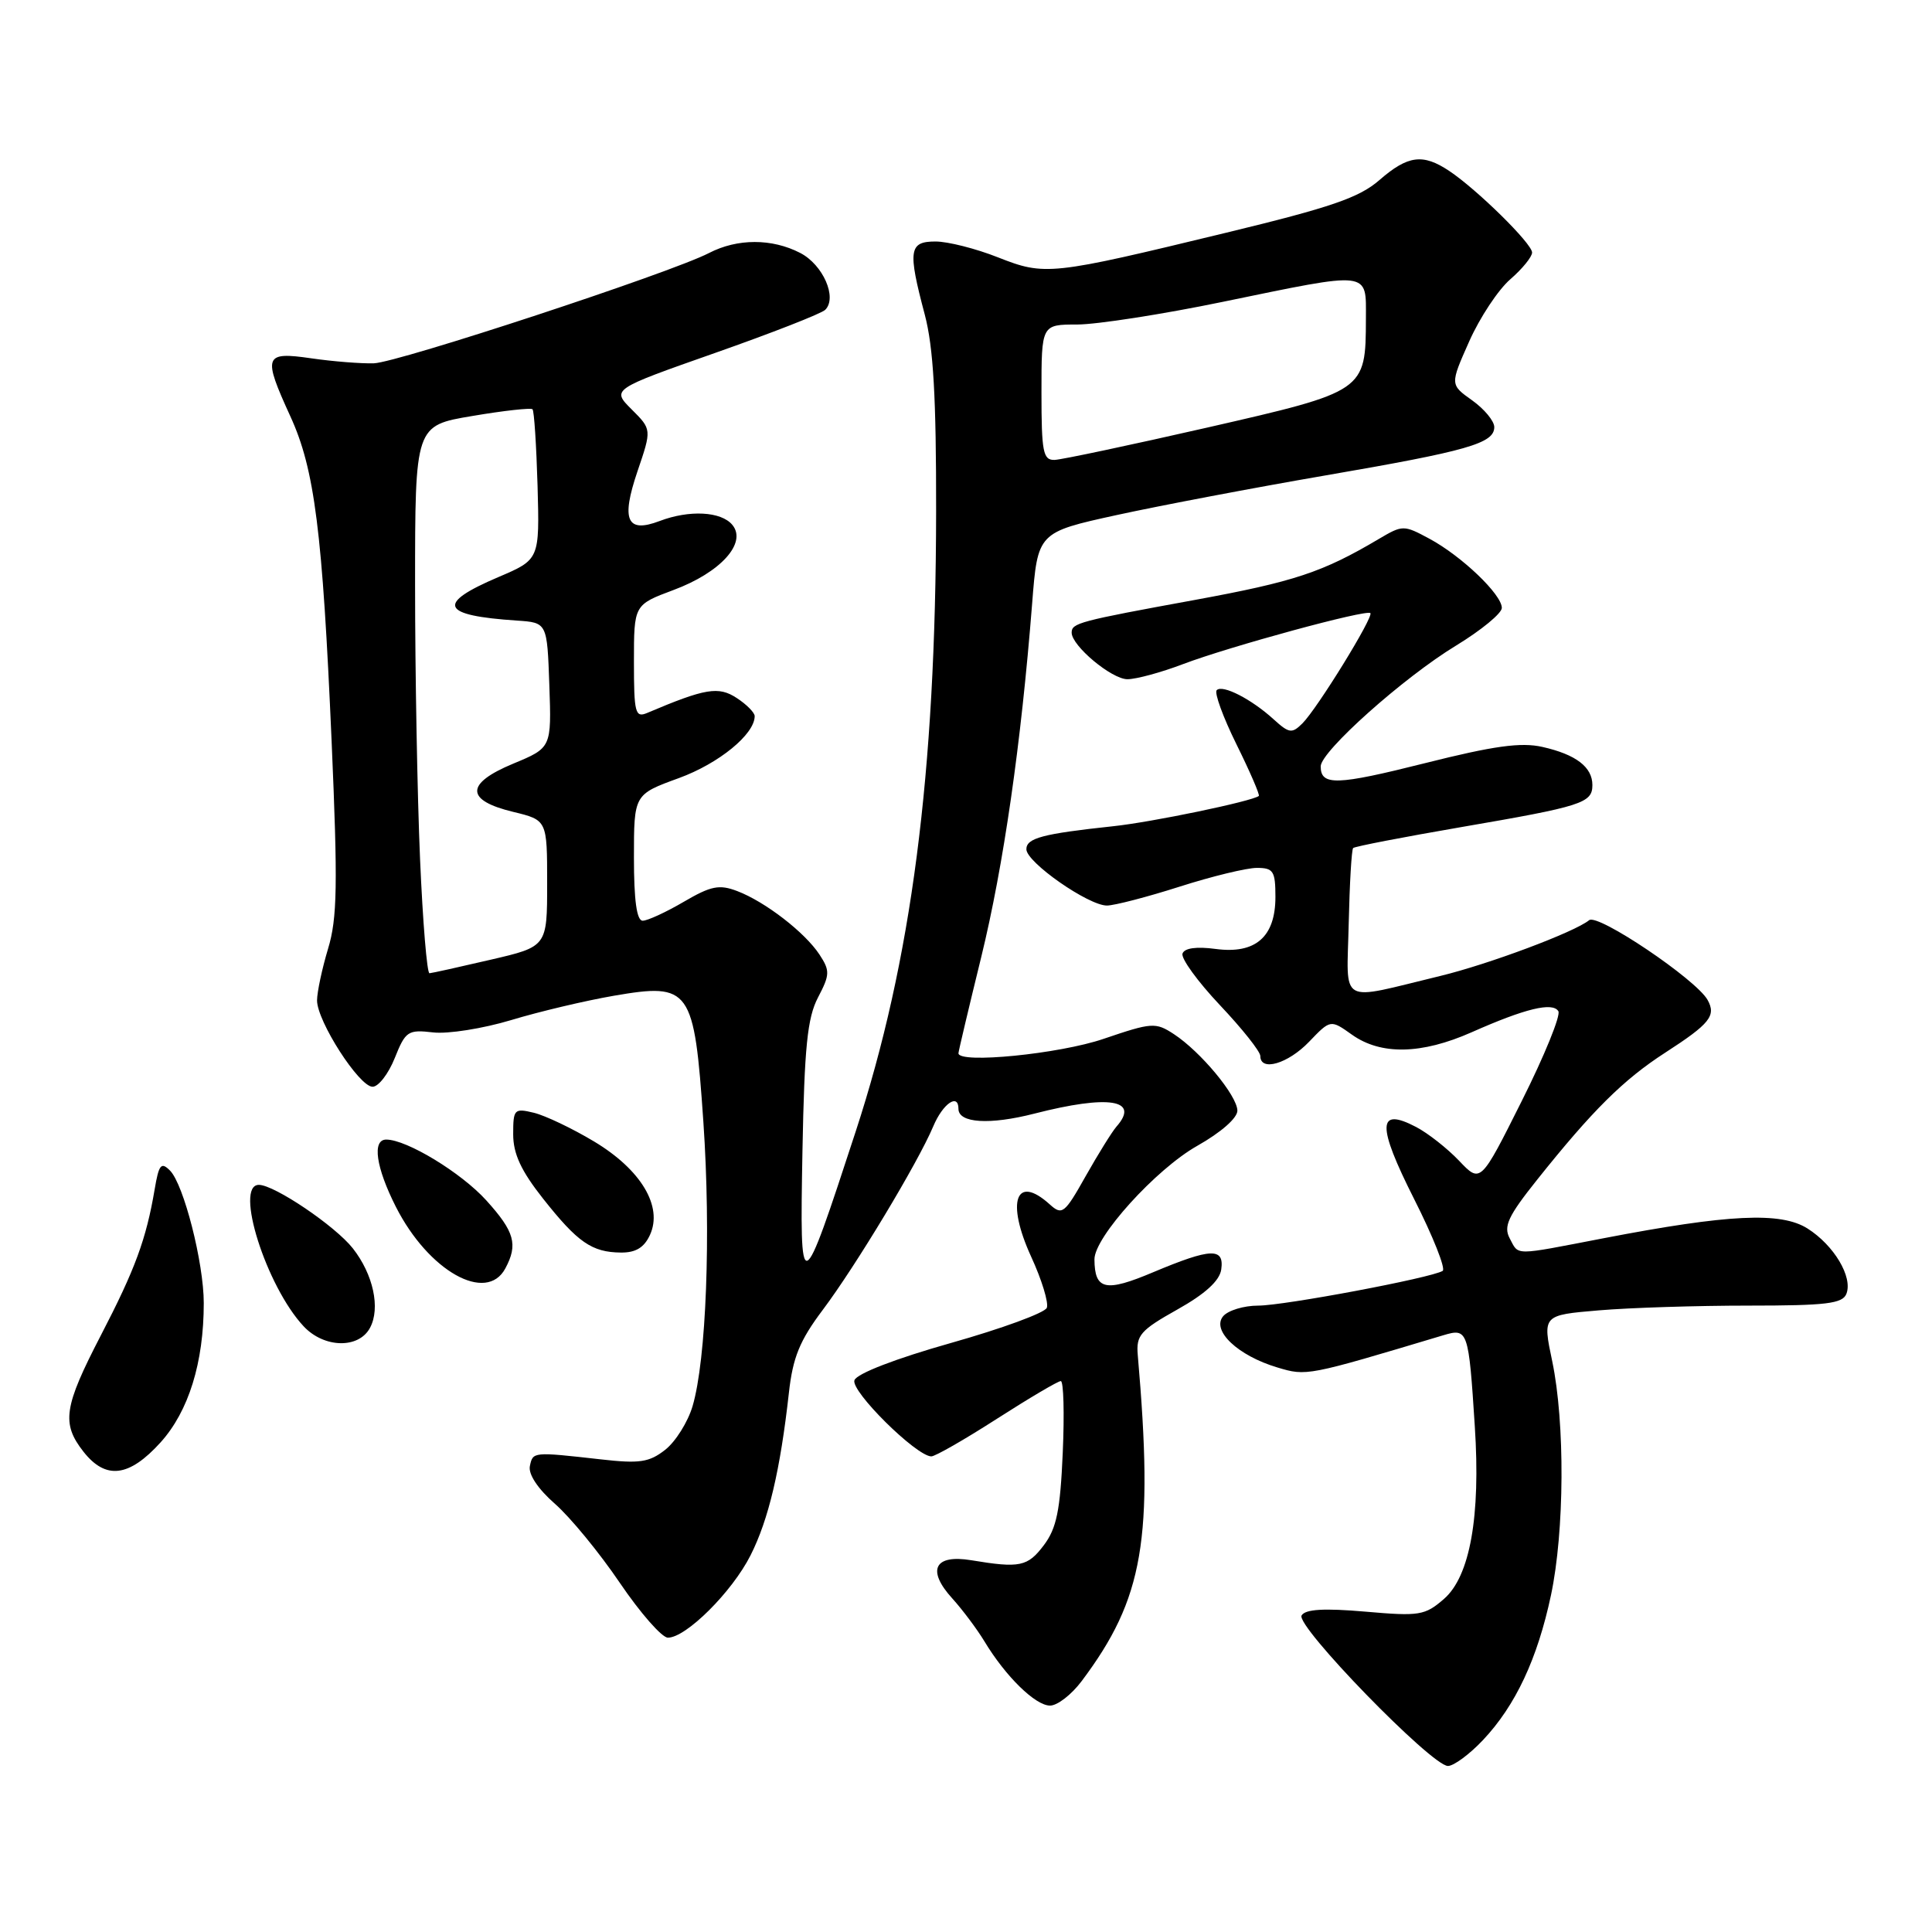 <?xml version="1.0" encoding="UTF-8" standalone="no"?>
<!DOCTYPE svg PUBLIC "-//W3C//DTD SVG 1.1//EN" "http://www.w3.org/Graphics/SVG/1.1/DTD/svg11.dtd" >
<svg xmlns="http://www.w3.org/2000/svg" xmlns:xlink="http://www.w3.org/1999/xlink" version="1.1" viewBox="0 0 256 256">
 <g >
 <path fill="currentColor"
d=" M 196.52 230.55 C 200.82 225.98 203.72 219.80 205.51 211.38 C 207.31 202.89 207.38 188.53 205.68 180.38 C 204.39 174.26 204.39 174.26 211.85 173.63 C 215.95 173.28 224.87 173.00 231.68 173.00 C 242.00 173.00 244.16 172.74 244.66 171.43 C 245.52 169.20 243.01 165.00 239.50 162.78 C 235.97 160.55 229.02 160.89 212.50 164.07 C 200.35 166.41 201.29 166.41 200.04 164.08 C 199.20 162.50 199.83 161.14 203.67 156.33 C 210.99 147.15 215.11 143.06 220.64 139.49 C 226.58 135.65 227.43 134.59 226.26 132.49 C 224.73 129.77 211.71 121.00 210.57 121.93 C 208.63 123.51 197.28 127.76 190.84 129.32 C 177.16 132.62 178.47 133.37 178.71 122.40 C 178.83 117.09 179.09 112.58 179.30 112.37 C 179.50 112.16 185.93 110.92 193.59 109.60 C 209.66 106.84 211.00 106.41 211.00 104.02 C 211.00 101.64 208.82 99.97 204.37 98.97 C 201.54 98.33 197.93 98.83 188.83 101.12 C 177.10 104.07 175.00 104.14 175.00 101.55 C 175.00 99.57 185.99 89.76 192.94 85.54 C 196.27 83.51 199.00 81.27 199.00 80.55 C 199.00 78.77 193.66 73.67 189.40 71.38 C 186.00 69.55 185.86 69.55 182.71 71.41 C 175.24 75.84 171.48 77.08 158.35 79.49 C 142.92 82.31 142.00 82.56 142.00 83.83 C 142.00 85.57 147.30 90.00 149.39 90.00 C 150.55 90.00 153.87 89.10 156.78 87.99 C 162.93 85.66 181.06 80.72 181.58 81.24 C 182.05 81.71 174.56 93.87 172.58 95.85 C 171.19 97.23 170.82 97.18 168.77 95.32 C 165.82 92.63 161.99 90.67 161.22 91.45 C 160.88 91.79 162.06 95.03 163.85 98.65 C 165.64 102.27 166.96 105.34 166.80 105.47 C 165.89 106.18 152.63 108.94 147.50 109.48 C 138.15 110.48 136.00 111.05 136.00 112.53 C 136.00 114.26 144.23 120.00 146.68 119.99 C 147.68 119.98 152.00 118.86 156.29 117.49 C 160.57 116.12 165.18 115.00 166.54 115.00 C 168.73 115.00 169.00 115.43 169.00 118.85 C 169.00 124.15 166.36 126.45 161.07 125.74 C 158.54 125.40 156.95 125.62 156.69 126.35 C 156.46 126.98 158.69 130.05 161.64 133.18 C 164.59 136.30 167.00 139.33 167.00 139.93 C 167.00 142.03 170.67 140.95 173.46 138.04 C 176.30 135.08 176.30 135.08 179.14 137.10 C 182.98 139.83 188.36 139.72 195.00 136.78 C 202.10 133.63 205.73 132.75 206.49 133.99 C 206.83 134.53 204.65 139.89 201.64 145.89 C 196.18 156.80 196.18 156.80 193.34 153.81 C 191.78 152.17 189.21 150.15 187.64 149.33 C 182.50 146.64 182.43 149.07 187.37 158.86 C 189.89 163.84 191.59 168.13 191.16 168.40 C 189.65 169.33 170.16 173.00 166.72 173.00 C 164.81 173.00 162.72 173.64 162.07 174.41 C 160.50 176.30 164.02 179.63 169.24 181.19 C 173.14 182.36 173.13 182.36 191.24 176.93 C 194.50 175.95 194.60 176.23 195.42 189.01 C 196.20 200.95 194.78 208.86 191.34 211.86 C 188.81 214.06 188.09 214.18 180.91 213.55 C 175.46 213.08 172.98 213.22 172.47 214.05 C 171.63 215.41 189.70 234.00 191.86 234.00 C 192.63 234.00 194.73 232.45 196.52 230.55 Z  M 143.33 222.75 C 151.54 211.81 152.88 203.97 150.76 179.55 C 150.53 176.93 151.10 176.27 156.00 173.52 C 159.70 171.45 161.60 169.71 161.82 168.22 C 162.24 165.29 160.47 165.36 152.82 168.57 C 146.48 171.25 145.05 170.94 145.02 166.88 C 144.99 163.95 153.15 154.93 158.64 151.83 C 161.81 150.04 163.98 148.13 163.96 147.15 C 163.91 145.15 159.10 139.36 155.55 137.03 C 153.12 135.44 152.65 135.47 146.24 137.65 C 140.36 139.66 127.00 140.98 127.00 139.56 C 127.00 139.32 128.36 133.58 130.02 126.81 C 132.98 114.69 135.29 98.66 136.76 80.02 C 137.50 70.54 137.50 70.54 148.00 68.24 C 153.78 66.98 166.20 64.62 175.61 63.00 C 194.50 59.75 198.00 58.75 198.00 56.59 C 198.00 55.79 196.68 54.20 195.07 53.05 C 192.13 50.96 192.13 50.96 194.68 45.23 C 196.08 42.08 198.53 38.38 200.13 37.00 C 201.72 35.62 203.01 34.03 203.01 33.46 C 203.00 32.27 195.73 25.12 192.03 22.65 C 188.54 20.32 186.55 20.58 182.78 23.86 C 180.11 26.19 176.35 27.48 162.50 30.83 C 139.14 36.49 138.49 36.56 132.21 34.09 C 129.31 32.94 125.59 32.00 123.96 32.00 C 120.44 32.00 120.27 33.15 122.54 41.70 C 123.68 46.03 124.06 52.66 124.04 67.82 C 124.00 102.58 120.79 127.28 113.39 149.91 C 106.07 172.30 105.97 172.34 106.33 152.50 C 106.59 138.72 106.98 134.87 108.39 132.17 C 109.97 129.15 109.99 128.63 108.59 126.49 C 106.66 123.55 101.39 119.48 97.68 118.07 C 95.30 117.16 94.20 117.39 90.59 119.50 C 88.25 120.87 85.80 122.00 85.16 122.00 C 84.37 122.00 84.00 119.32 84.00 113.63 C 84.00 105.27 84.00 105.27 89.96 103.10 C 95.27 101.16 100.00 97.29 100.00 94.89 C 100.00 94.43 98.93 93.34 97.62 92.49 C 95.21 90.91 93.48 91.19 85.75 94.47 C 84.17 95.14 84.00 94.47 84.00 87.68 C 84.00 80.14 84.00 80.14 89.24 78.18 C 95.48 75.86 99.02 71.94 97.04 69.55 C 95.56 67.76 91.34 67.54 87.40 69.04 C 83.05 70.69 82.27 68.93 84.47 62.45 C 86.36 56.90 86.36 56.90 83.70 54.25 C 81.04 51.59 81.04 51.59 94.74 46.77 C 102.28 44.12 108.85 41.55 109.35 41.05 C 110.97 39.43 109.05 35.08 106.04 33.52 C 102.29 31.58 97.71 31.58 93.94 33.53 C 88.90 36.14 52.76 48.03 49.54 48.14 C 47.87 48.19 44.14 47.90 41.25 47.48 C 34.98 46.57 34.79 47.11 38.48 55.18 C 41.69 62.18 42.73 70.41 43.94 98.21 C 44.77 117.27 44.69 121.69 43.47 125.71 C 42.68 128.34 42.02 131.42 42.01 132.55 C 42.00 135.30 47.59 144.00 49.37 144.00 C 50.15 144.00 51.47 142.29 52.31 140.19 C 53.73 136.63 54.06 136.41 57.39 136.80 C 59.34 137.03 63.99 136.29 67.72 135.17 C 71.45 134.04 77.58 132.59 81.35 131.94 C 91.48 130.20 91.98 130.91 93.20 148.65 C 94.22 163.55 93.59 180.16 91.77 186.32 C 91.15 188.42 89.52 191.02 88.15 192.10 C 86.02 193.77 84.75 193.96 79.58 193.37 C 70.58 192.36 70.61 192.36 70.21 194.27 C 69.99 195.35 71.28 197.29 73.54 199.27 C 75.57 201.05 79.44 205.76 82.14 209.75 C 84.85 213.74 87.71 217.00 88.50 217.00 C 90.91 217.00 97.00 210.94 99.45 206.09 C 101.85 201.34 103.39 194.79 104.53 184.58 C 105.05 179.87 105.96 177.64 109.01 173.58 C 113.38 167.77 121.63 154.07 123.66 149.25 C 124.93 146.23 127.00 144.80 127.00 146.93 C 127.00 148.82 131.13 149.08 137.06 147.56 C 146.93 145.03 151.10 145.70 147.93 149.29 C 147.35 149.96 145.52 152.90 143.86 155.84 C 141.06 160.82 140.74 161.07 139.10 159.59 C 134.60 155.52 133.29 159.21 136.63 166.51 C 138.04 169.57 138.97 172.62 138.71 173.29 C 138.45 173.96 132.73 176.05 126.01 177.95 C 118.72 180.01 113.55 182.00 113.22 182.88 C 112.67 184.30 121.38 192.93 123.40 192.98 C 123.90 192.99 127.81 190.75 132.09 188.00 C 136.38 185.25 140.19 183.00 140.56 183.00 C 140.93 183.00 141.05 187.27 140.82 192.49 C 140.49 200.14 140.00 202.51 138.32 204.74 C 136.17 207.59 135.14 207.81 128.70 206.74 C 123.80 205.93 122.76 208.04 126.19 211.81 C 127.53 213.29 129.45 215.85 130.45 217.50 C 133.25 222.14 137.19 226.00 139.14 226.00 C 140.11 226.00 141.99 224.54 143.33 222.75 Z  M 21.28 191.12 C 25.00 186.99 27.00 180.55 27.00 172.66 C 27.00 167.33 24.35 156.95 22.53 155.11 C 21.35 153.92 21.05 154.29 20.49 157.61 C 19.37 164.21 17.91 168.18 13.37 176.93 C 8.44 186.44 8.12 188.61 11.07 192.37 C 14.02 196.11 17.11 195.73 21.28 191.12 Z  M 49.03 175.94 C 50.43 173.33 49.46 168.86 46.75 165.41 C 44.42 162.45 36.36 157.00 34.30 157.00 C 31.02 157.00 35.28 170.46 40.24 175.75 C 42.95 178.64 47.54 178.74 49.03 175.94 Z  M 66.96 168.07 C 68.66 164.90 68.19 163.21 64.44 159.06 C 61.12 155.39 53.90 151.00 51.18 151.00 C 49.28 151.00 49.81 154.69 52.45 159.90 C 56.77 168.43 64.46 172.75 66.96 168.07 Z  M 86.13 163.62 C 87.85 159.85 84.94 154.99 78.73 151.26 C 75.85 149.53 72.26 147.82 70.75 147.45 C 68.14 146.82 68.00 146.97 68.00 150.30 C 68.00 152.89 69.05 155.15 71.97 158.84 C 76.55 164.63 78.42 165.93 82.27 165.97 C 84.24 165.99 85.36 165.31 86.13 163.62 Z  M 55.66 113.84 C 55.30 105.50 55.00 89.17 55.00 77.54 C 55.00 56.39 55.00 56.39 62.59 55.12 C 66.76 54.41 70.35 54.02 70.56 54.23 C 70.78 54.44 71.07 59.01 71.23 64.38 C 71.50 74.14 71.50 74.14 66.03 76.47 C 57.72 80.01 58.38 81.56 68.50 82.23 C 72.50 82.50 72.50 82.50 72.79 90.79 C 73.08 99.08 73.08 99.08 68.00 101.19 C 61.64 103.83 61.64 106.05 68.01 107.58 C 72.50 108.67 72.50 108.67 72.50 117.05 C 72.50 125.43 72.50 125.43 65.00 127.17 C 60.88 128.13 57.23 128.94 56.91 128.96 C 56.58 128.98 56.02 122.18 55.66 113.84 Z  M 138.00 52.00 C 138.00 43.00 138.00 43.00 142.75 43.00 C 145.36 42.99 154.03 41.65 162.00 40.00 C 181.79 35.92 181.00 35.82 180.99 42.25 C 180.96 51.84 180.94 51.86 159.99 56.65 C 149.82 58.97 140.71 60.90 139.75 60.94 C 138.21 60.99 138.00 59.93 138.00 52.00 Z "/>
</g>
</svg>
